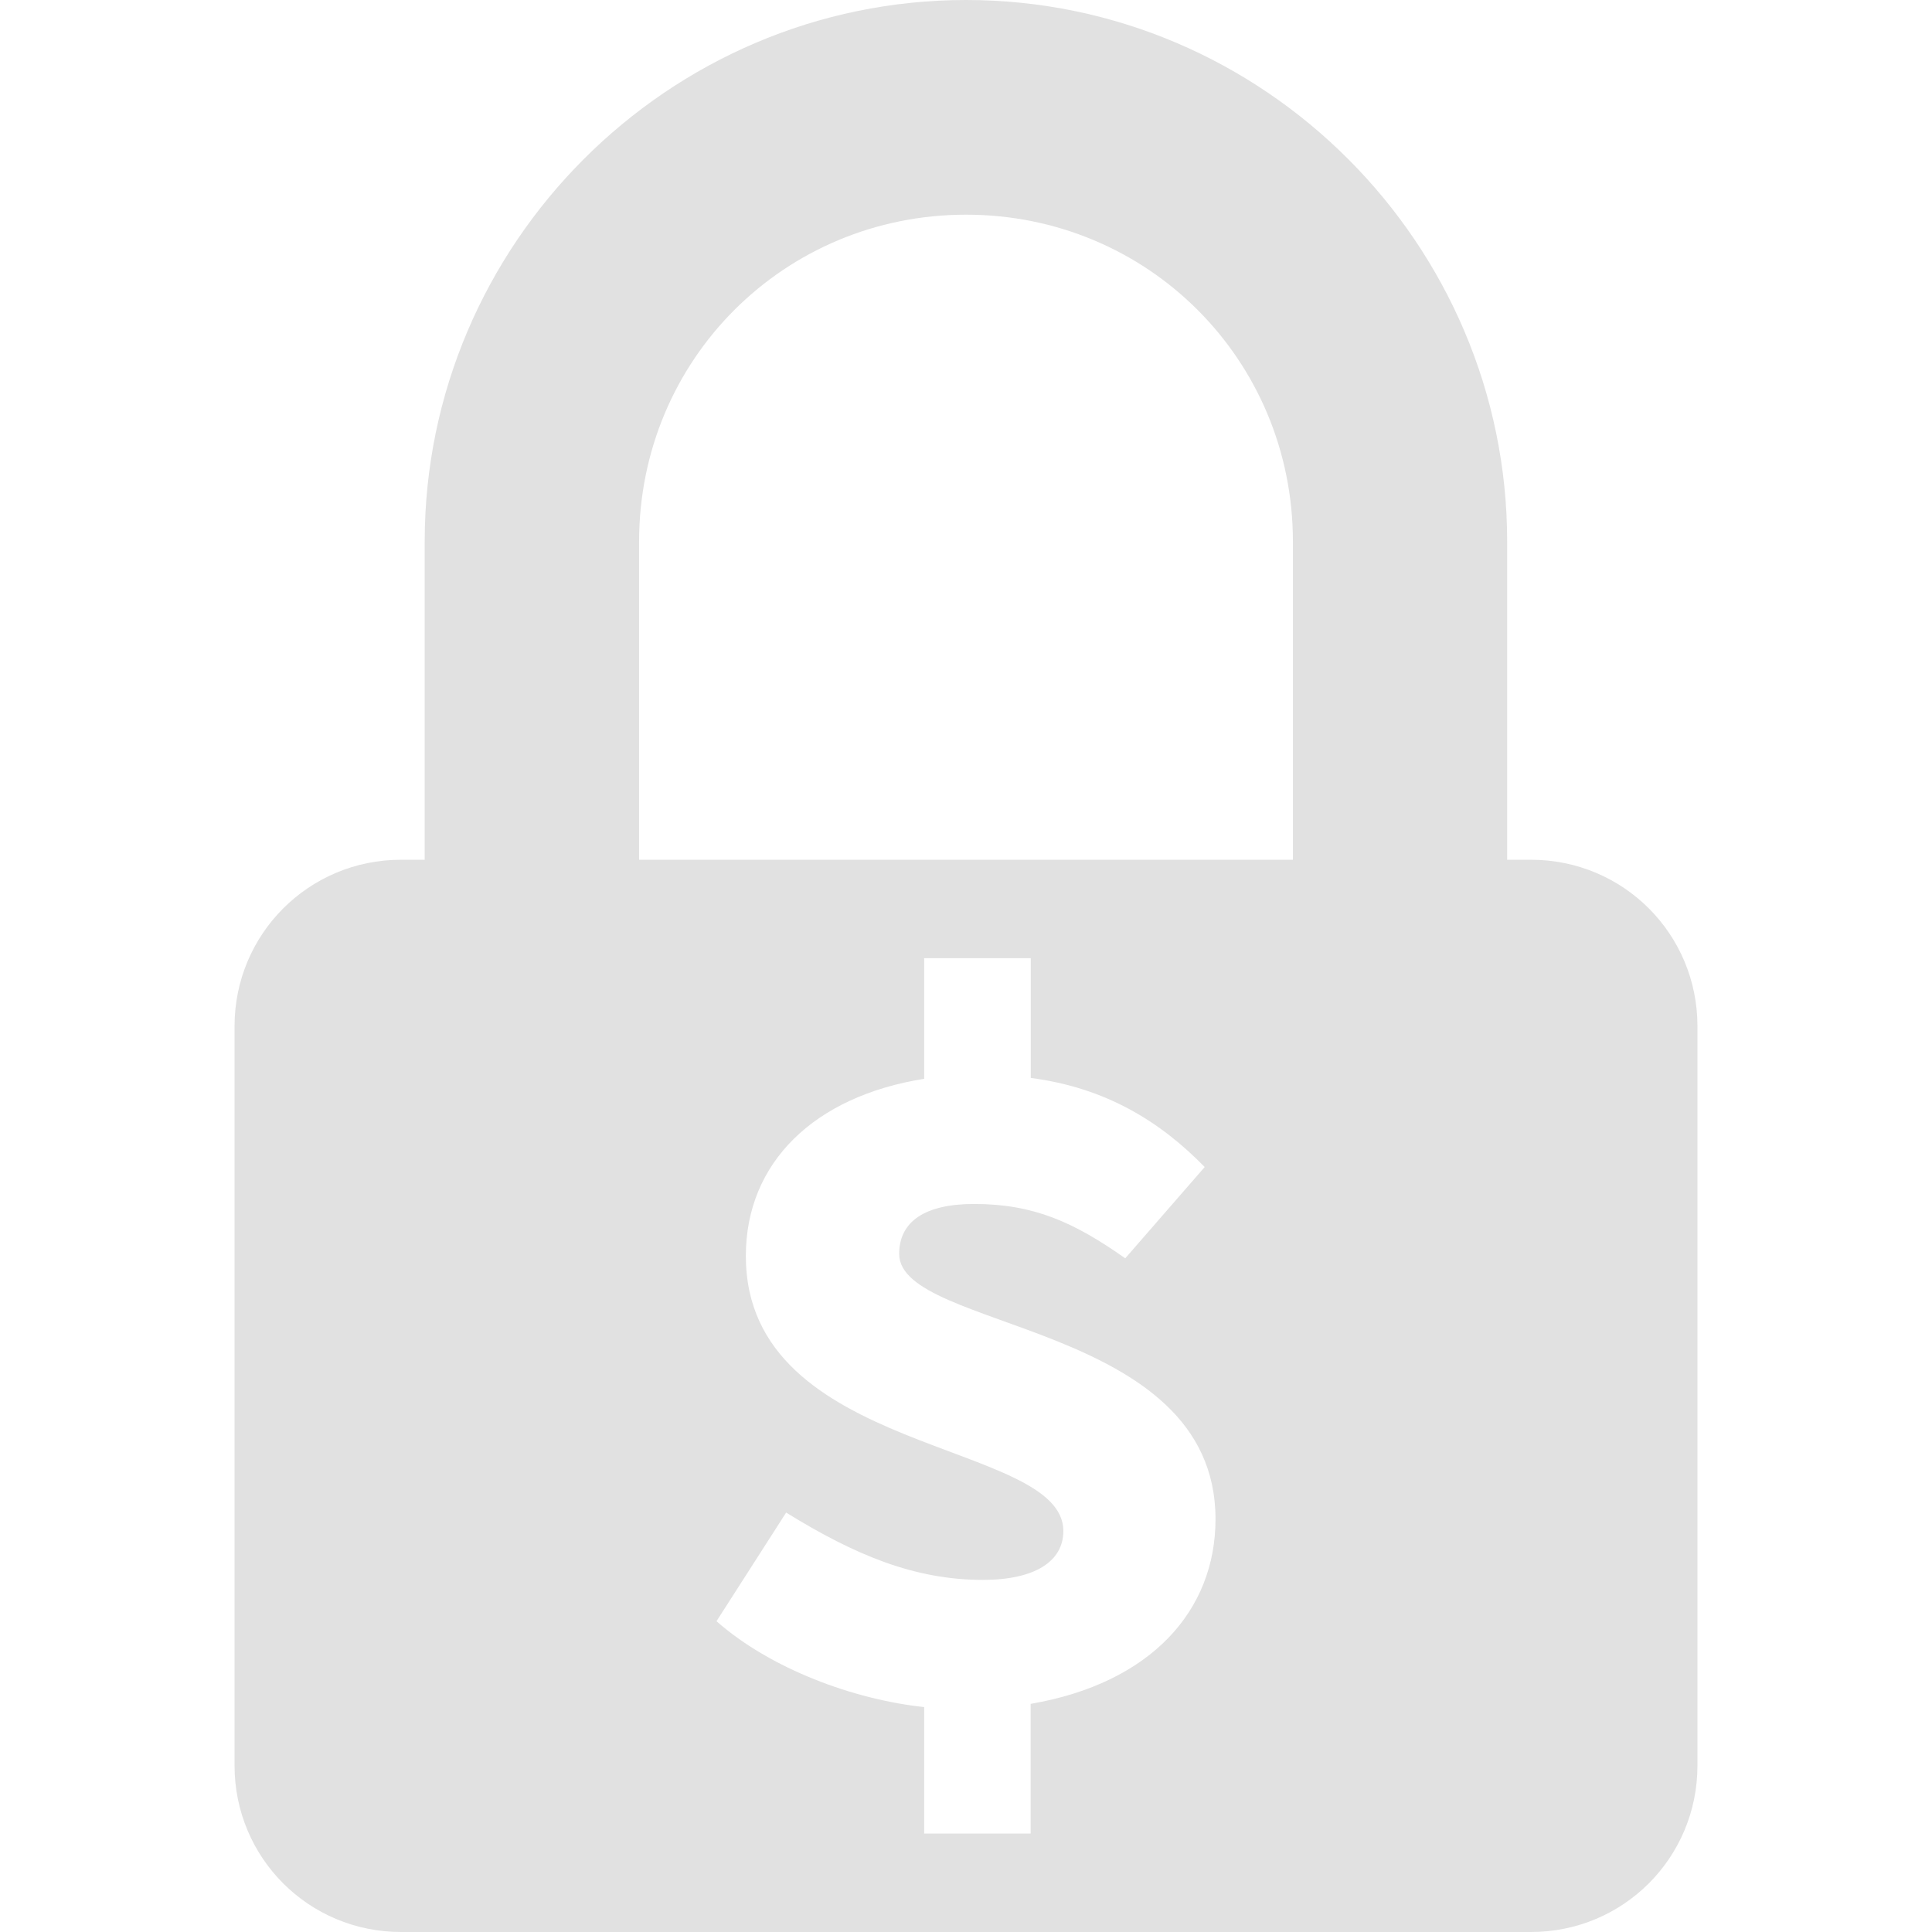 <?xml version="1.0" encoding="UTF-8" standalone="no"?>
<!-- Created with Inkscape (http://www.inkscape.org/) -->

<svg
   xmlns:dc="http://purl.org/dc/elements/1.1/"
   xmlns:cc="http://creativecommons.org/ns#"
   xmlns:rdf="http://www.w3.org/1999/02/22-rdf-syntax-ns#"
   xmlns:svg="http://www.w3.org/2000/svg"
   xmlns="http://www.w3.org/2000/svg"
   xmlns:sodipodi="http://sodipodi.sourceforge.net/DTD/sodipodi-0.dtd"
   xmlns:inkscape="http://www.inkscape.org/namespaces/inkscape"
   width="50"
   height="50"
   viewBox="0 0 13.229 13.229"
   version="1.1"
   id="svg4489"
   inkscape:version="0.92.1 unknown"
   sodipodi:docname="money-lock.svg">
  <defs
     id="defs4483" />
  <sodipodi:namedview
     id="base"
     pagecolor="#ffffff"
     bordercolor="#666666"
     borderopacity="1.0"
     inkscape:pageopacity="0.0"
     inkscape:pageshadow="2"
     inkscape:zoom="8"
     inkscape:cx="53.762401"
     inkscape:cy="26.064085"
     inkscape:document-units="px"
     inkscape:current-layer="layer1"
     showgrid="false"
     units="px"
     inkscape:window-width="1548"
     inkscape:window-height="868"
     inkscape:window-x="52"
     inkscape:window-y="0"
     inkscape:window-maximized="1" />
  <g
     inkscape:label="Layer 1"
     inkscape:groupmode="layer"
     id="layer1"
     transform="translate(0,-283.771)">
    <path
       style="color:#000000;clip-rule:nonzero;display:inline;overflow:visible;visibility:visible;opacity:1;isolation:auto;mix-blend-mode:normal;color-interpolation:sRGB;color-interpolation-filters:linearRGB;solid-color:#000000;solid-opacity:1;vector-effect:none;fill:#e1e1e1;fill-opacity:1;fill-rule:nonzero;stroke:none;stroke-width:0.096;stroke-linecap:round;stroke-linejoin:round;stroke-miterlimit:4;stroke-dasharray:none;stroke-dashoffset:0;stroke-opacity:1;marker:none;paint-order:stroke fill markers;color-rendering:auto;image-rendering:auto;shape-rendering:auto;text-rendering:auto;enable-background:accumulate"
       d="m 6.615,283.771 c -2.039,0 -3.707,1.67 -3.707,3.709 v 2.178 h -0.162 c -0.632,0 -1.14,0.509 -1.14,1.14 v 5.062 c 0,0.632 0.508,1.14 1.14,1.14 h 7.737 c 0.632,0 1.14,-0.508 1.14,-1.14 v -5.062 c 0,-0.632 -0.508,-1.14 -1.14,-1.14 h -0.163 v -2.178 c -3e-6,-2.039 -1.666,-3.709 -3.705,-3.709 z m 0,1.47 c 1.244,0 2.238,0.993 2.238,2.239 v 2.178 H 4.376 v -2.178 c 0,-1.247 0.995,-2.239 2.239,-2.239 z m -0.287,5.091 h 0.73 v 0.82 c 0.514,0.067 0.886,0.298 1.191,0.61 l -0.544,0.625 c -0.35,-0.246 -0.625,-0.372 -1.035,-0.372 -0.335,0 -0.513,0.119 -0.513,0.342 0,0.528 2.166,0.462 2.166,1.816 0,0.625 -0.44,1.123 -1.266,1.265 v 0.888 H 6.328 v -0.866 c -0.484,-0.052 -1.05,-0.261 -1.422,-0.588 l 0.477,-0.744 c 0.469,0.29 0.878,0.461 1.347,0.461 0.357,0 0.551,-0.127 0.551,-0.335 0,-0.625 -2.174,-0.513 -2.174,-1.883 0,-0.64 0.469,-1.094 1.221,-1.213 z"
       id="rect5034"
       inkscape:connector-curvature="0" />
    <g
       aria-label="$"
       style="color:#000000;font-style:normal;font-variant:normal;font-weight:bold;font-stretch:normal;font-size:60.618px;line-height:81.184px;font-family:Quicksand;-inkscape-font-specification:'Quicksand Bold';font-variant-ligatures:normal;font-variant-position:normal;font-variant-caps:normal;font-variant-numeric:normal;font-variant-alternates:normal;font-feature-settings:normal;text-indent:0;text-align:start;text-decoration:none;text-decoration-line:none;text-decoration-style:solid;text-decoration-color:#000000;letter-spacing:normal;word-spacing:normal;text-transform:none;writing-mode:lr-tb;direction:ltr;text-orientation:mixed;dominant-baseline:auto;baseline-shift:baseline;text-anchor:start;white-space:normal;shape-padding:0;clip-rule:nonzero;display:inline;overflow:visible;visibility:visible;opacity:1;isolation:auto;mix-blend-mode:normal;color-interpolation:sRGB;color-interpolation-filters:linearRGB;solid-color:#000000;solid-opacity:1;vector-effect:none;fill:#fefefe;fill-opacity:1;fill-rule:nonzero;stroke:none;stroke-width:11.508;stroke-linecap:round;stroke-linejoin:round;stroke-miterlimit:4;stroke-dasharray:none;stroke-dashoffset:0;stroke-opacity:1;marker:none;paint-order:stroke fill markers;color-rendering:auto;image-rendering:auto;shape-rendering:auto;text-rendering:auto;enable-background:accumulate"
       id="text5038"
       transform="matrix(0.111,0,0,0.111,-3.004,275.1)" />
  </g>
</svg>
